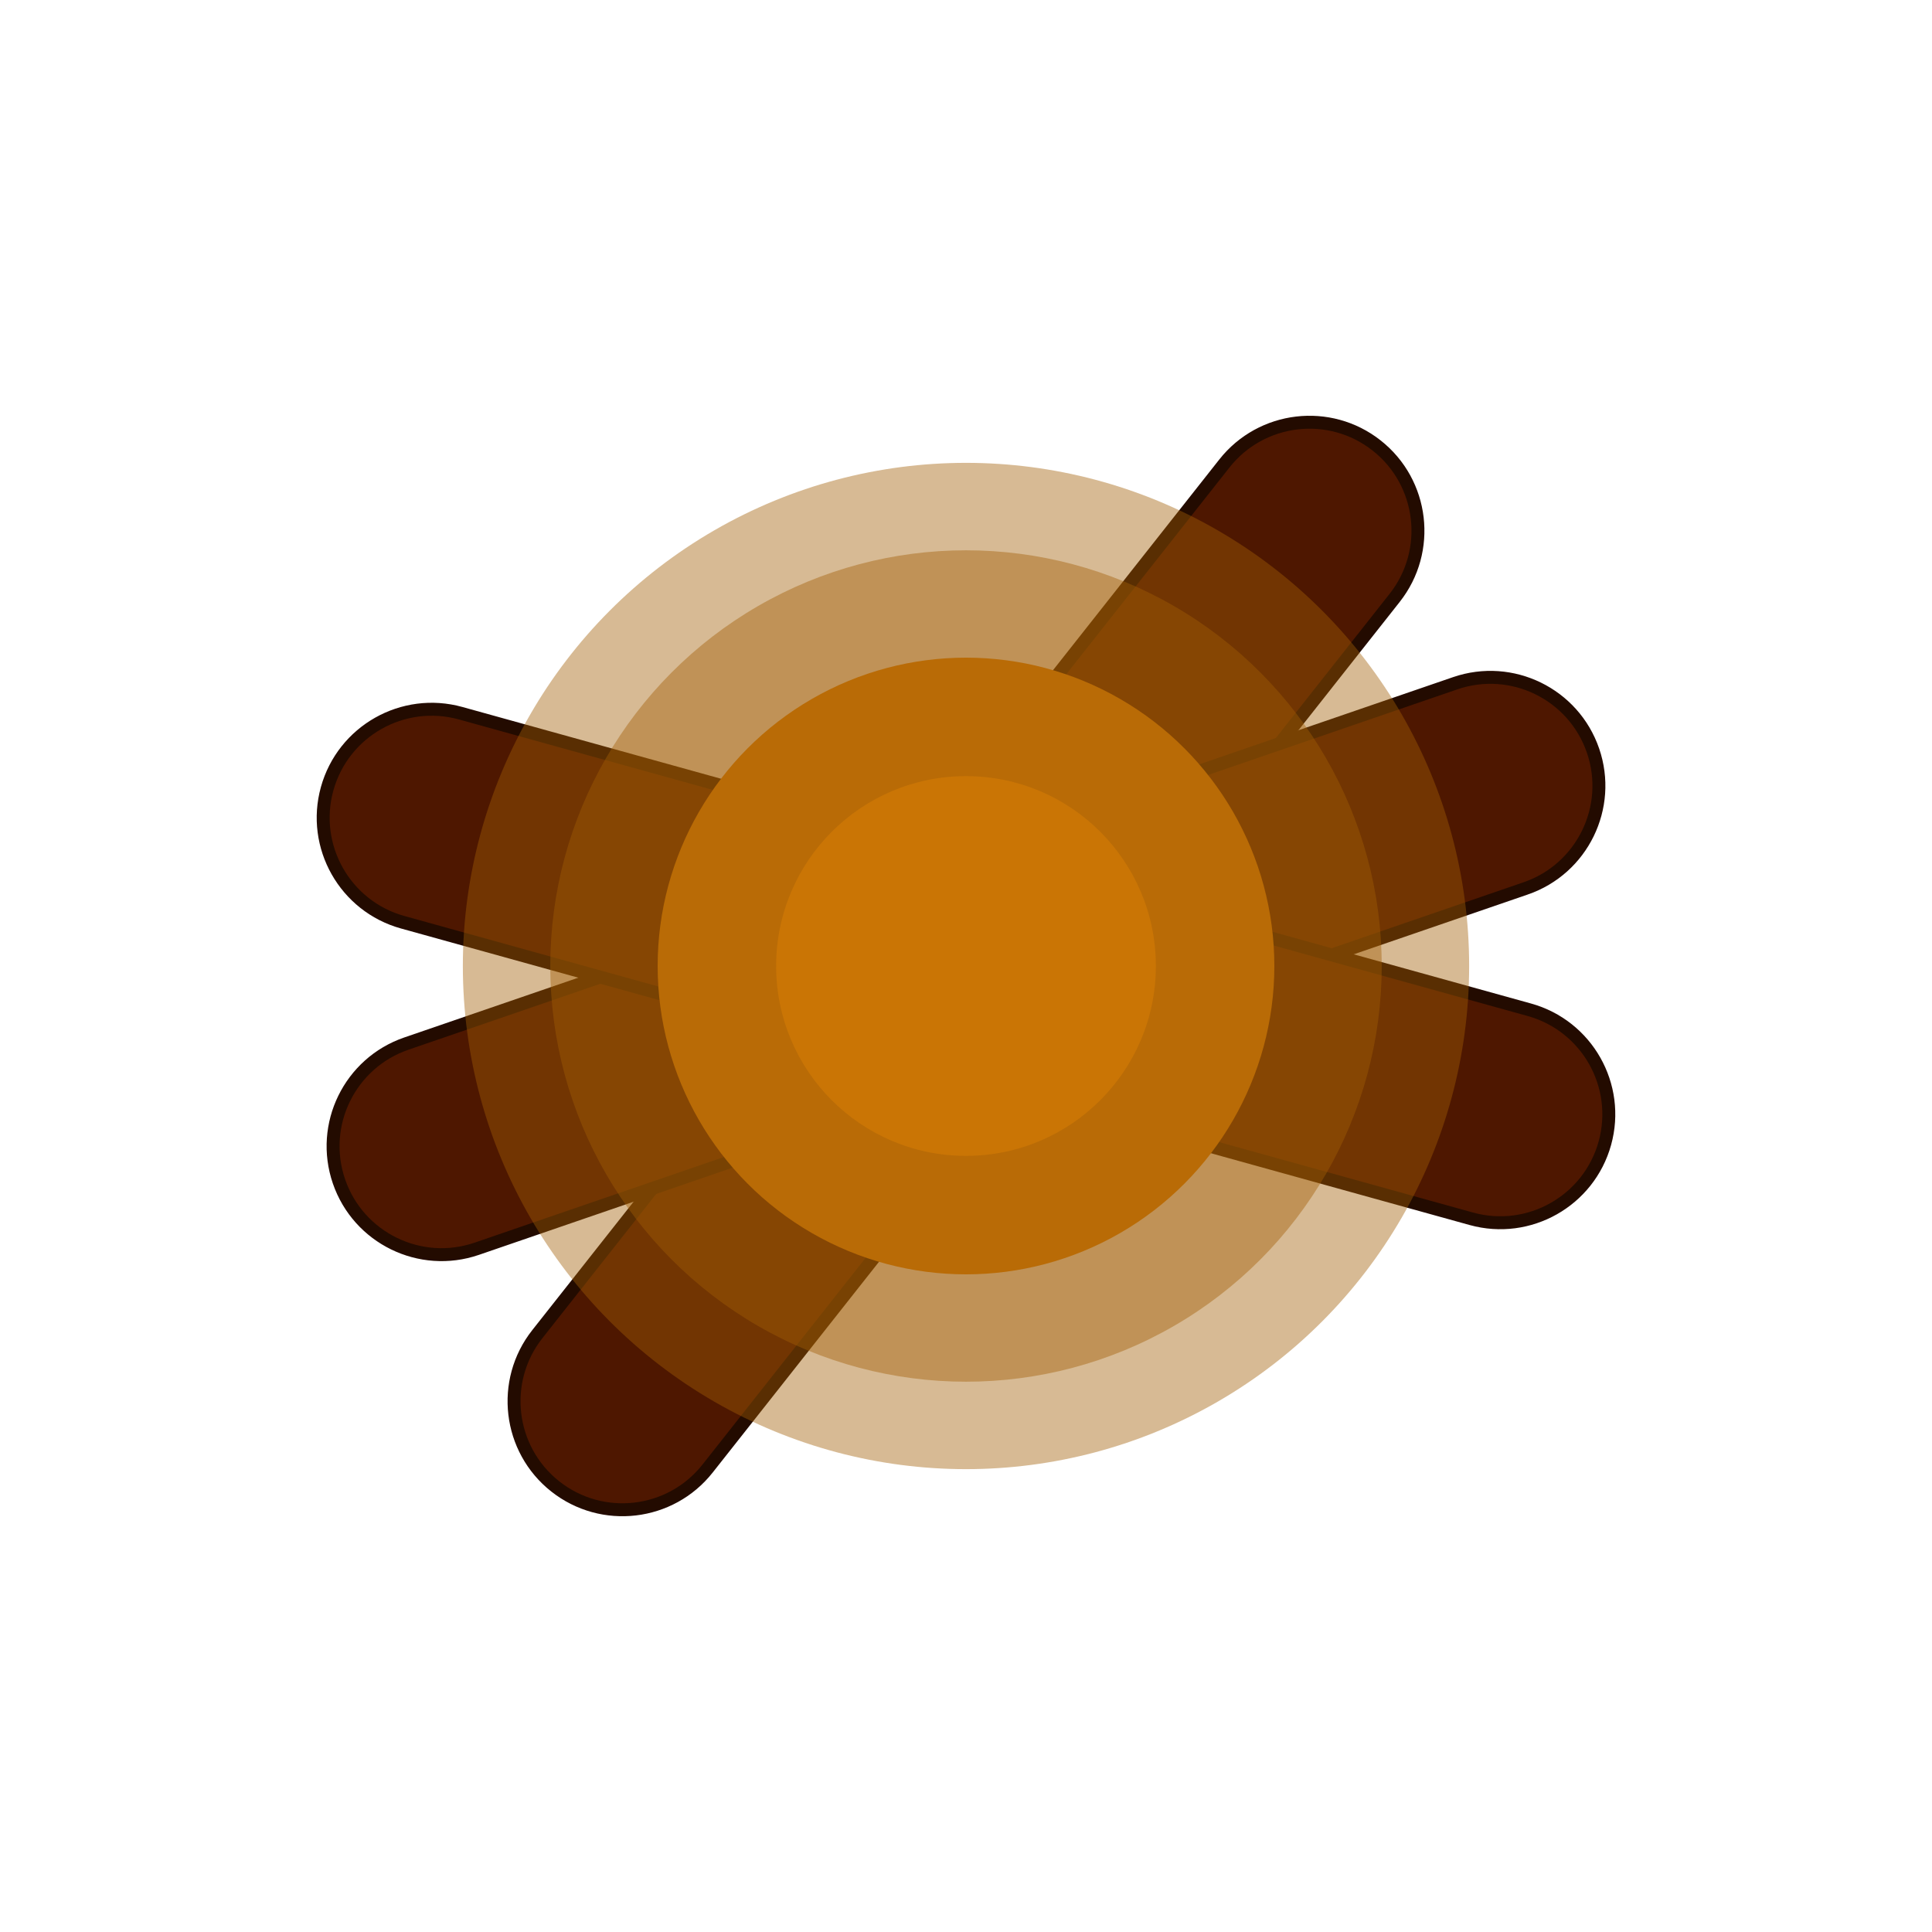 <svg width="100%" height="100%" viewBox="0 0 100 100" version="1.1" xmlns="http://www.w3.org/2000/svg" xmlns:xlink="http://www.w3.org/1999/xlink" xml:space="preserve" style="fill-rule:evenodd;clip-rule:evenodd;"><path d="M72.187,30.946c1.919,-2.433 1.503,-5.965 -0.93,-7.885c-2.432,-1.919 -5.965,-1.503 -7.884,0.93l-35.56,45.063c-1.919,2.433 -1.503,5.965 0.93,7.885c2.432,1.919 5.965,1.503 7.884,-0.93l35.56,-45.063Z" style="fill:#4e1700;stroke:#230b00;stroke-width:0.67px;"/><path d="M78.969,45.983c2.93,-1.007 4.492,-4.203 3.485,-7.133c-1.007,-2.93 -4.203,-4.492 -7.134,-3.485l-54.289,18.652c-2.93,1.007 -4.492,4.203 -3.485,7.133c1.007,2.93 4.203,4.492 7.133,3.485l54.29,-18.652Z" style="fill:#4e1700;stroke:#230b00;stroke-width:0.67px;"/><path d="M76.156,63.084c2.986,0.828 6.082,-0.923 6.911,-3.909c0.828,-2.985 -0.923,-6.082 -3.909,-6.91l-55.314,-15.349c-2.986,-0.828 -6.082,0.923 -6.911,3.909c-0.828,2.985 0.923,6.082 3.909,6.91l55.314,15.349Z" style="fill:#4e1700;stroke:#230b00;stroke-width:0.67px;"/><circle cx="50" cy="50" r="26.043" style="fill:#a25e06;fill-opacity:0.427;"/><circle cx="50" cy="50" r="21.517" style="fill:#a25e06;fill-opacity:0.427;"/><circle cx="50" cy="50" r="15.96" style="fill:#b96b06;"/><circle cx="50" cy="50" r="9.827" style="fill:#ca7505;"/></svg>